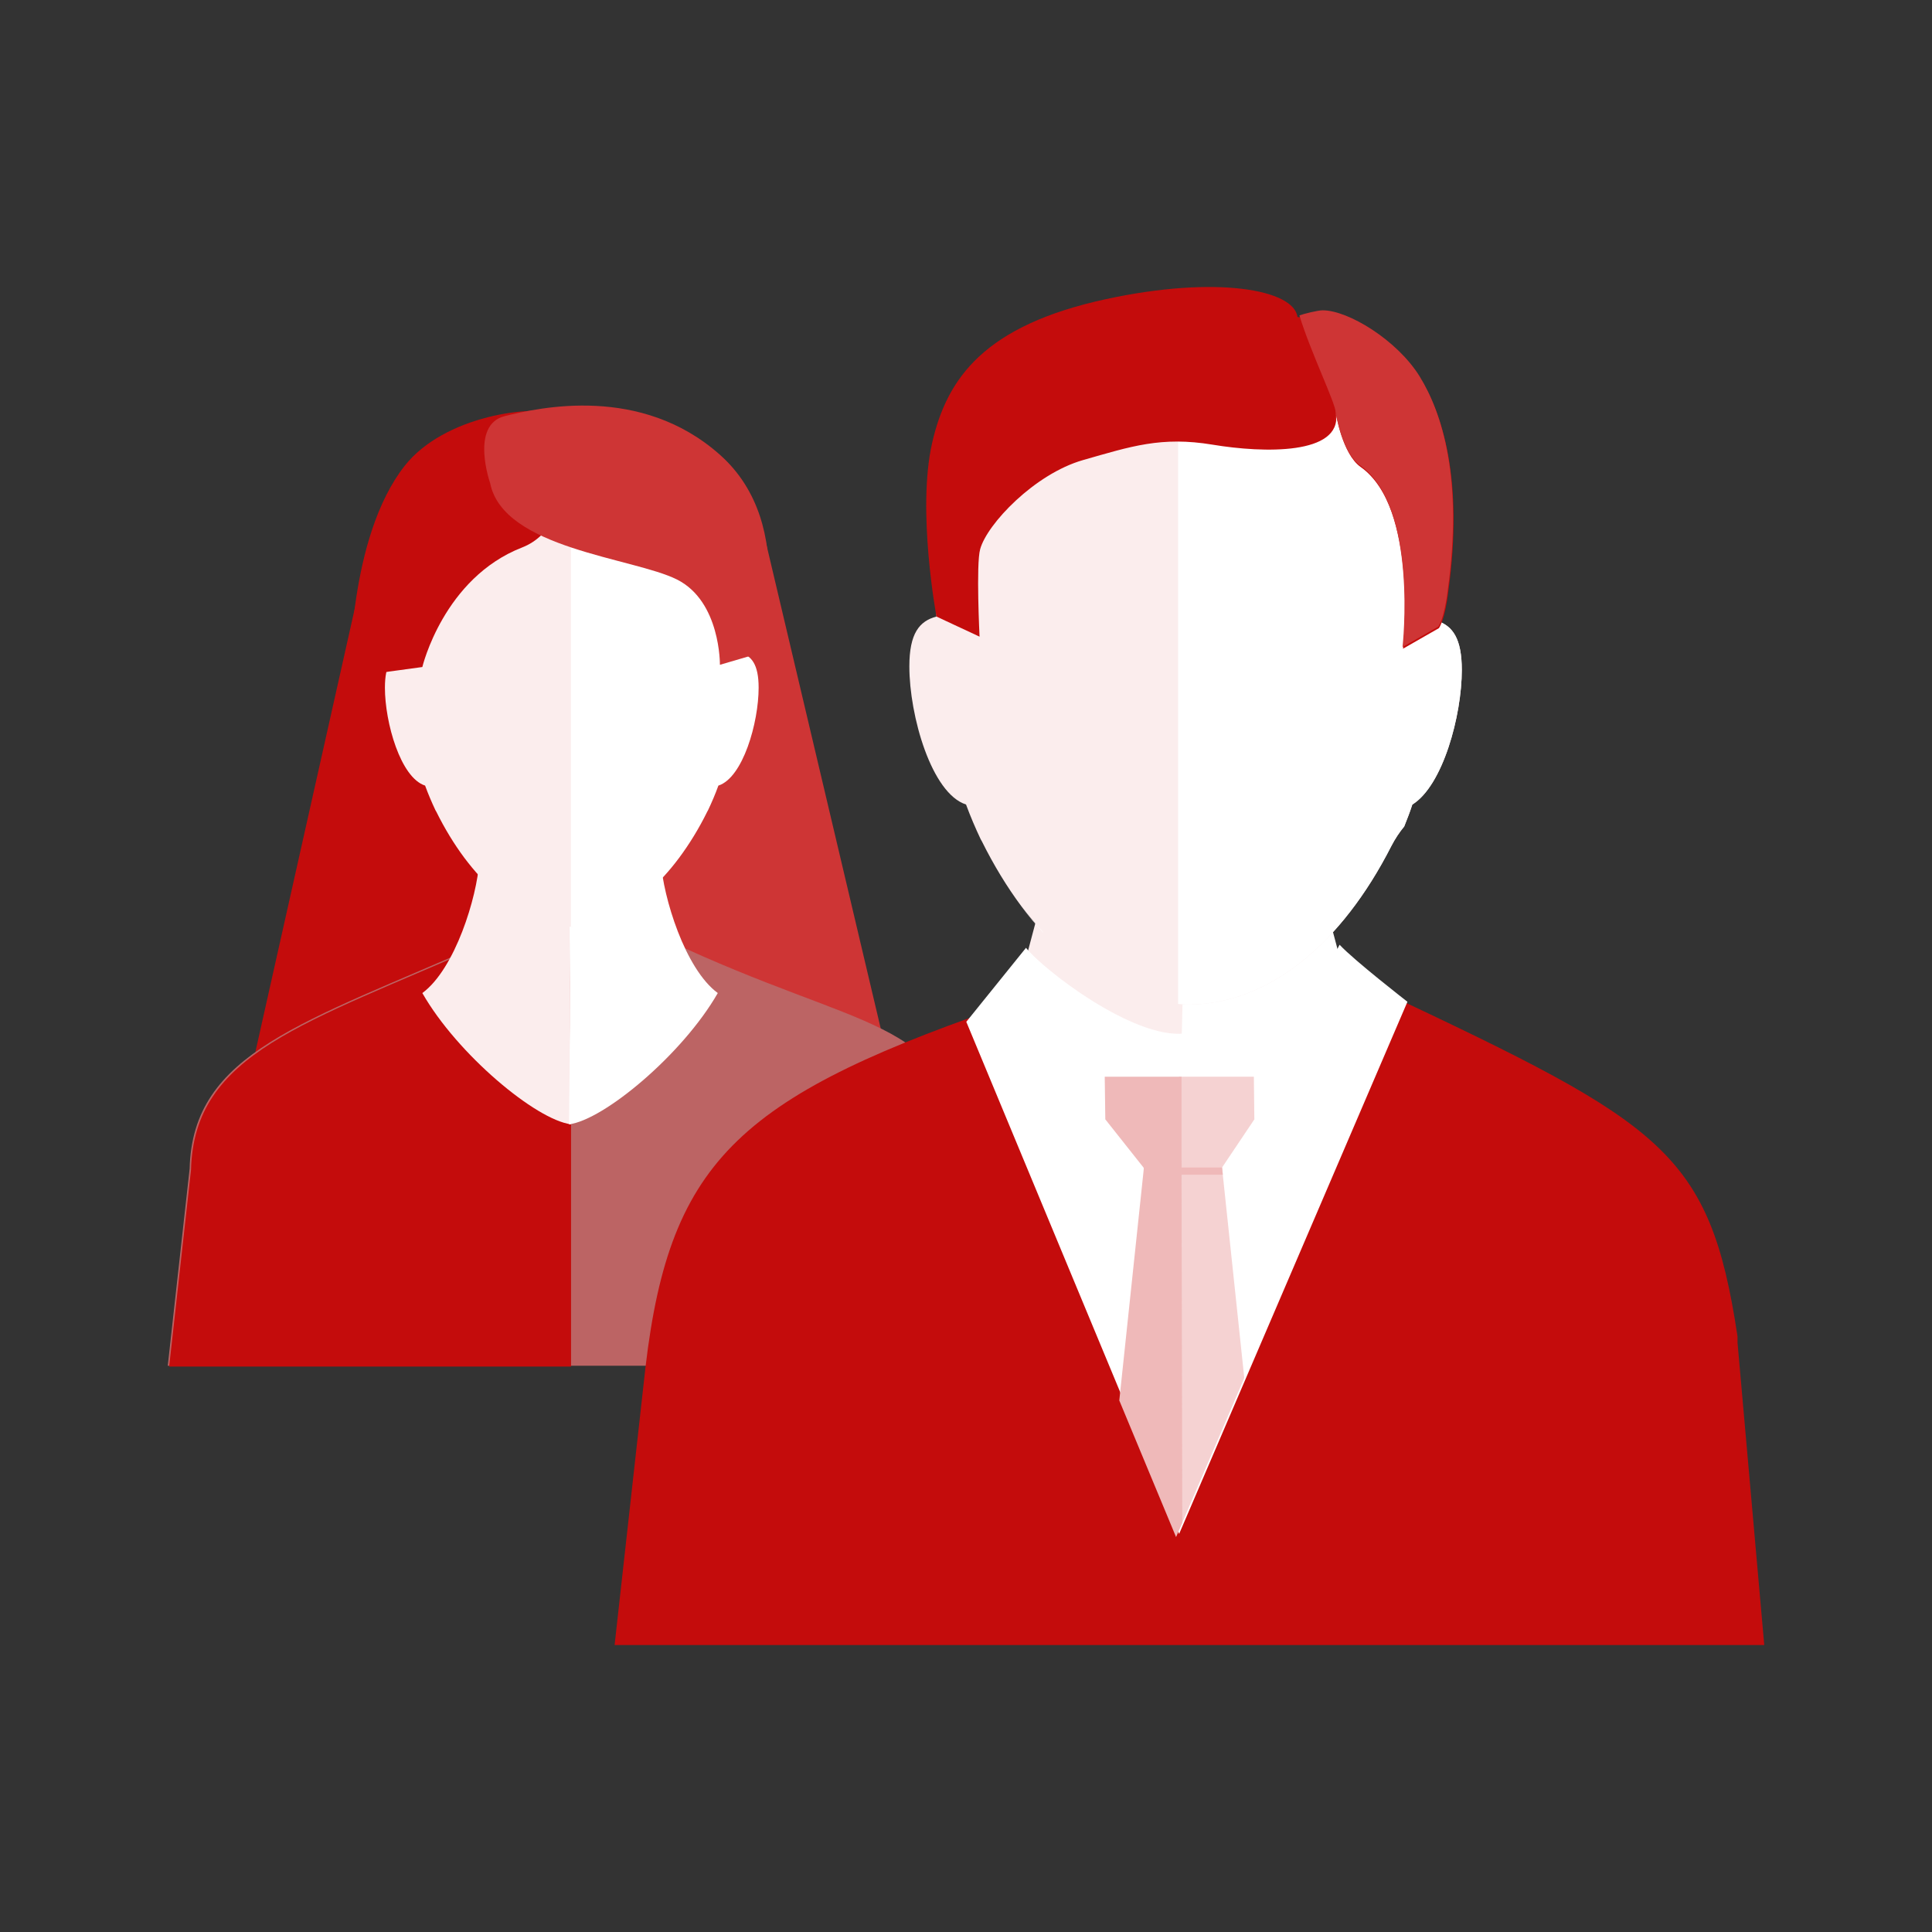 <?xml version="1.0" encoding="utf-8"?>
<!-- Generator: Adobe Illustrator 16.0.2, SVG Export Plug-In . SVG Version: 6.00 Build 0)  -->
<!DOCTYPE svg PUBLIC "-//W3C//DTD SVG 1.0//EN" "http://www.w3.org/TR/2001/REC-SVG-20010904/DTD/svg10.dtd">
<svg version="1.0" id="Layer_1" xmlns="http://www.w3.org/2000/svg" xmlns:xlink="http://www.w3.org/1999/xlink" x="0px" y="0px"
	 width="120px" height="120px" viewBox="-6037.073 -6133.583 120 120" enable-background="new -6037.073 -6133.583 120 120"
	 xml:space="preserve">
<rect x="-6037.073" y="-6133.583" width="120" height="120" fill="#333333" stroke="none"/>
<g>
	<g>
		<polygon fill="#CE3535" points="-5989.685,-6100.67 -5981.53,-6066.148 -5998.202,-6069.323 -5998.383,-6086.806 		"/>
		<polygon fill="#C40C0C" points="-6014.511,-6098.136 -6021.578,-6066.603 -6004.722,-6056.543 -6005.81,-6094.056 		"/>
		<path fill="#BC6464" d="M-5977.181-6062.072v-0.272c-1.225-8.153-6.205-7.07-18.482-12.863l-11.328,0.181
			c-11.234,4.983-18.121,6.793-18.304,14.044l-1.358,12.229h50.651L-5977.181-6062.072z"/>
		<g>
			<g>
				<path fill="#C40C0C" d="M-6025.208-6060.932l-1.359,12.23h24.963v-26.359l-5.3,0.085
					C-6018.14-6069.994-6025.027-6068.182-6025.208-6060.932z"/>
			</g>
		</g>
		<g>
			<path fill="#FBEDED" d="M-6007.309-6080.056c-0.132,2.171-1.494,6.657-3.532,8.153c2.172,3.805,7.066,7.883,9.242,8.155
				c-0.136-8.291,0-16.308,0-16.308H-6007.309z"/>
			<path fill="#FFFFFF" d="M-5996.024-6080.056c0.136,2.171,1.493,6.657,3.534,8.153c-2.179,3.805-7.073,7.883-9.244,8.155
				c0.136-8.291,0-16.308,0-16.308H-5996.024z"/>
		</g>
		<g>
			<g>
				<path fill="#FBEDED" d="M-6011.525-6101.362c-1.222,2.262-0.602,5.245-0.444,8.293c-0.756,0.201-1.196,0.741-1.196,2.202
					c0,2.168,0.972,5.592,2.496,6.079c0.193,0.529,0.412,1.041,0.645,1.535c0.016,0.032,0.033,0.059,0.049,0.082
					c0.525,1.062,1.112,2.022,1.749,2.876c0.308,0.41,0.626,0.794,0.953,1.153c1.687,1.833,3.651,2.948,5.768,3.132v-31.099
					C-6005.054-6107.088-6009.546-6105.012-6011.525-6101.362z"/>
				<path fill="#FFFFFF" d="M-6001.613-6107.109v31.099c2.111-0.184,4.082-1.299,5.765-3.132c0.327-0.358,0.647-0.743,0.952-1.153
					c0.636-0.854,1.228-1.814,1.752-2.876c0.013-0.023,0.032-0.05,0.046-0.082c0.235-0.494,0.454-1.005,0.645-1.535
					c1.525-0.487,2.5-3.911,2.5-6.079c0-1.461-0.444-2.001-1.197-2.202c0.156-3.048,0.774-6.031-0.447-8.293
					C-5993.572-6105.012-5998.07-6107.088-6001.613-6107.109z"/>
			</g>
			<path fill="#C40C0C" d="M-6001.598-6107.784c-2.447-0.816-7.939,0.09-10.333,3.125c-3.532,4.485-3.395,13.118-3.395,13.118
				l4.485-0.612c0,0,1.314-5.527,6.204-7.429C-6000.945-6101.019-6001.598-6107.784-6001.598-6107.784z"/>
			<path fill="#CE3535" d="M-6006.628-6103.569c0.818,4.076,8.88,4.619,11.598,5.978c2.721,1.36,2.672,5.3,2.672,5.3l2.313-0.678
				c0,0,2.721-7.897-2.313-12.368c-4.891-4.35-11.194-2.944-13.366-2.4C-6007.899-6107.195-6006.628-6103.569-6006.628-6103.569z"/>
		</g>
	</g>
	<g>
		<path fill="#C40C0C" d="M-5929.152-6050.187v-0.383c-1.726-11.496-4.636-13.196-21.941-21.363l-22.611,0.479
			c-17.312,5.867-21.747,9.771-23.278,22.802l-1.917,17.245h71.407L-5929.152-6050.187z"/>
		<g>
			<polygon fill="#FBEDED" points="-5972.458,-6077.394 -5973.988,-6071.646 -5963.305,-6063.029 -5963.644,-6076.436 			"/>
			<polygon fill="#FFFFFF" points="-5954.682,-6077.202 -5953.15,-6071.454 -5963.836,-6062.838 -5963.497,-6076.245 			"/>
		</g>
		<path fill="#FFFFFF" d="M-5973.346-6074.713c1.061,1.342,6.637,5.666,9.857,5.323c3.218-0.341,8.56-3.214,9.619-5.515
			c0.883,0.957,4.215,3.544,4.215,3.544l-14.181,33.054l-13.218-31.809L-5973.346-6074.713z"/>
		<g>
			<g>
				<g>
					<g>
						<path fill="#FFFFFF" d="M-5973.626-6077.282c0.429,0.58,0.881,1.124,1.346,1.624c0.001-0.006,0.004-0.019,0.009-0.031
							C-5972.741-6076.182-5973.191-6076.716-5973.626-6077.282z"/>
					</g>
					<path fill="#FBEDED" d="M-5946.278-6091.97c0-1.947-0.561-2.728-1.52-3.048c0.229-3.973,0.801-8.18-0.653-11.091
						c-2.77-5.559-10.416-8.977-15.635-8.977c-5.008,0-11.391,2.936-14.192,8.105c-1.723,3.191-0.85,7.395-0.628,11.692
						c-1.062,0.281-1.685,1.042-1.685,3.1c0,3.057,1.373,7.887,3.52,8.575c0.275,0.746,0.583,1.465,0.912,2.161
						c0.022,0.045,0.05,0.083,0.068,0.118c0.742,1.493,1.57,2.852,2.466,4.053c0.435,0.565,0.885,1.1,1.355,1.593
						c-0.005,0.012-0.008,0.024-0.009,0.031c2.598,2.827,5.677,4.471,8.984,4.471c5.054,0,9.575-3.819,12.644-9.854
						c0.235-0.451,0.5-0.852,0.797-1.209c0.177-0.451,0.356-0.896,0.504-1.362
						C-5947.458-6084.781-5946.278-6089.135-5946.278-6091.97z"/>
				</g>
			</g>
			<g>
				<g>
					<path fill="#FFFFFF" d="M-5950.652-6081.04c0.235-0.451,0.5-0.852,0.797-1.209c0.177-0.447,0.356-0.896,0.504-1.362
						c1.893-1.17,3.073-5.524,3.073-8.356c0-1.944-0.561-2.729-1.52-3.05c0.229-3.973,0.801-8.18-0.653-11.089
						c-2.737-5.496-10.231-8.891-15.449-8.972v43.855c0.202,0.012,0.402,0.038,0.604,0.038
						C-5958.242-6071.187-5953.721-6075.005-5950.652-6081.04z"/>
				</g>
			</g>
			<g>
				<path fill="#C40C0C" d="M-5954.086-6107.876c0.316,2.551-4.471,2.443-7.666,1.913c-3.193-0.53-5.071,0.106-8.056,0.957
					c-3.015,0.866-5.963,3.978-6.386,5.536c-0.261,0.934-0.037,5.431-0.037,5.431l-2.676-1.248c0,0-1.228-6.578-0.271-10.78
					c0.923-4.046,3.268-7.311,10.821-8.941c6.853-1.48,11.656-0.586,11.873,1.114c0.53,0.111,0.96-0.316,1.598-0.316
					c1.596,0,4.632,1.86,6.017,4.098c1.384,2.238,2.713,6.333,1.753,13.256c-0.212,1.806-0.583,2.288-0.583,2.288l-2.231,1.277
					c0,0,0.99-8.73-2.631-11.287C-5953.704-6105.385-5954.086-6107.876-5954.086-6107.876z"/>
				<g>
					<g>
						<path fill="#CE3535" d="M-5952.591-6104.676c3.619,2.556,2.631,11.283,2.631,11.283l2.227-1.273c0,0,0.372-0.481,0.585-2.287
							c0.958-6.925-0.369-11.02-1.753-13.258c-1.386-2.237-4.422-4.098-6.018-4.098c-0.318,0-1.188,0.223-1.445,0.315
							c0.682,2.256,2.262,5.488,2.249,6.021C-5954.114-6107.973-5953.737-6105.481-5952.591-6104.676z"/>
						<path fill="#CE3535" d="M-5954.114-6107.973c-0.004,0.156-0.026,0.373-0.041,0.589
							C-5954.111-6107.563-5954.09-6107.753-5954.114-6107.973z"/>
					</g>
				</g>
			</g>
		</g>
		<g>
			<defs>
				<path id="SVGID_298_" d="M-5973.536-6074.521c1.059,1.341,6.635,5.667,9.854,5.326c3.218-0.344,8.56-3.218,9.621-5.518
					c0.884,0.958,4.213,3.544,4.213,3.544l-14.177,33.057l-13.222-31.811L-5973.536-6074.521z"/>
			</defs>
			<clipPath id="SVGID_2_">
				<use xlink:href="#SVGID_298_"  overflow="visible"/>
			</clipPath>
			<g clip-path="url(#SVGID_2_)">
				<g>
					<g>
						<polygon fill="#F5D2D2" points="-5961.51,-6060.559 -5963.851,-6060.559 -5963.851,-6066.706 -5959.194,-6066.706 
							-5959.163,-6064.058 						"/>
						<polygon fill="#F5D2D2" points="-5961.216,-6061.496 -5957.116,-6022.717 -5963.594,-6017.633 -5963.734,-6017.77 
							-5963.972,-6061.465 						"/>
						<polygon fill="#EFB9B9" points="-5965.647,-6060.559 -5963.686,-6060.559 -5963.686,-6066.706 -5968.456,-6066.706 
							-5968.42,-6064.058 						"/>
						<polygon fill="#EFB9B9" points="-5965.976,-6061.496 -5970.077,-6022.717 -5963.594,-6017.633 -5963.687,-6061.496 						"/>
					</g>
					<polygon fill="#EFB9B9" points="-5961.121,-6060.621 -5966.034,-6060.621 -5966.034,-6061.068 -5961.169,-6061.068 					"/>
				</g>
			</g>
		</g>
	</g>
</g>
</svg>

